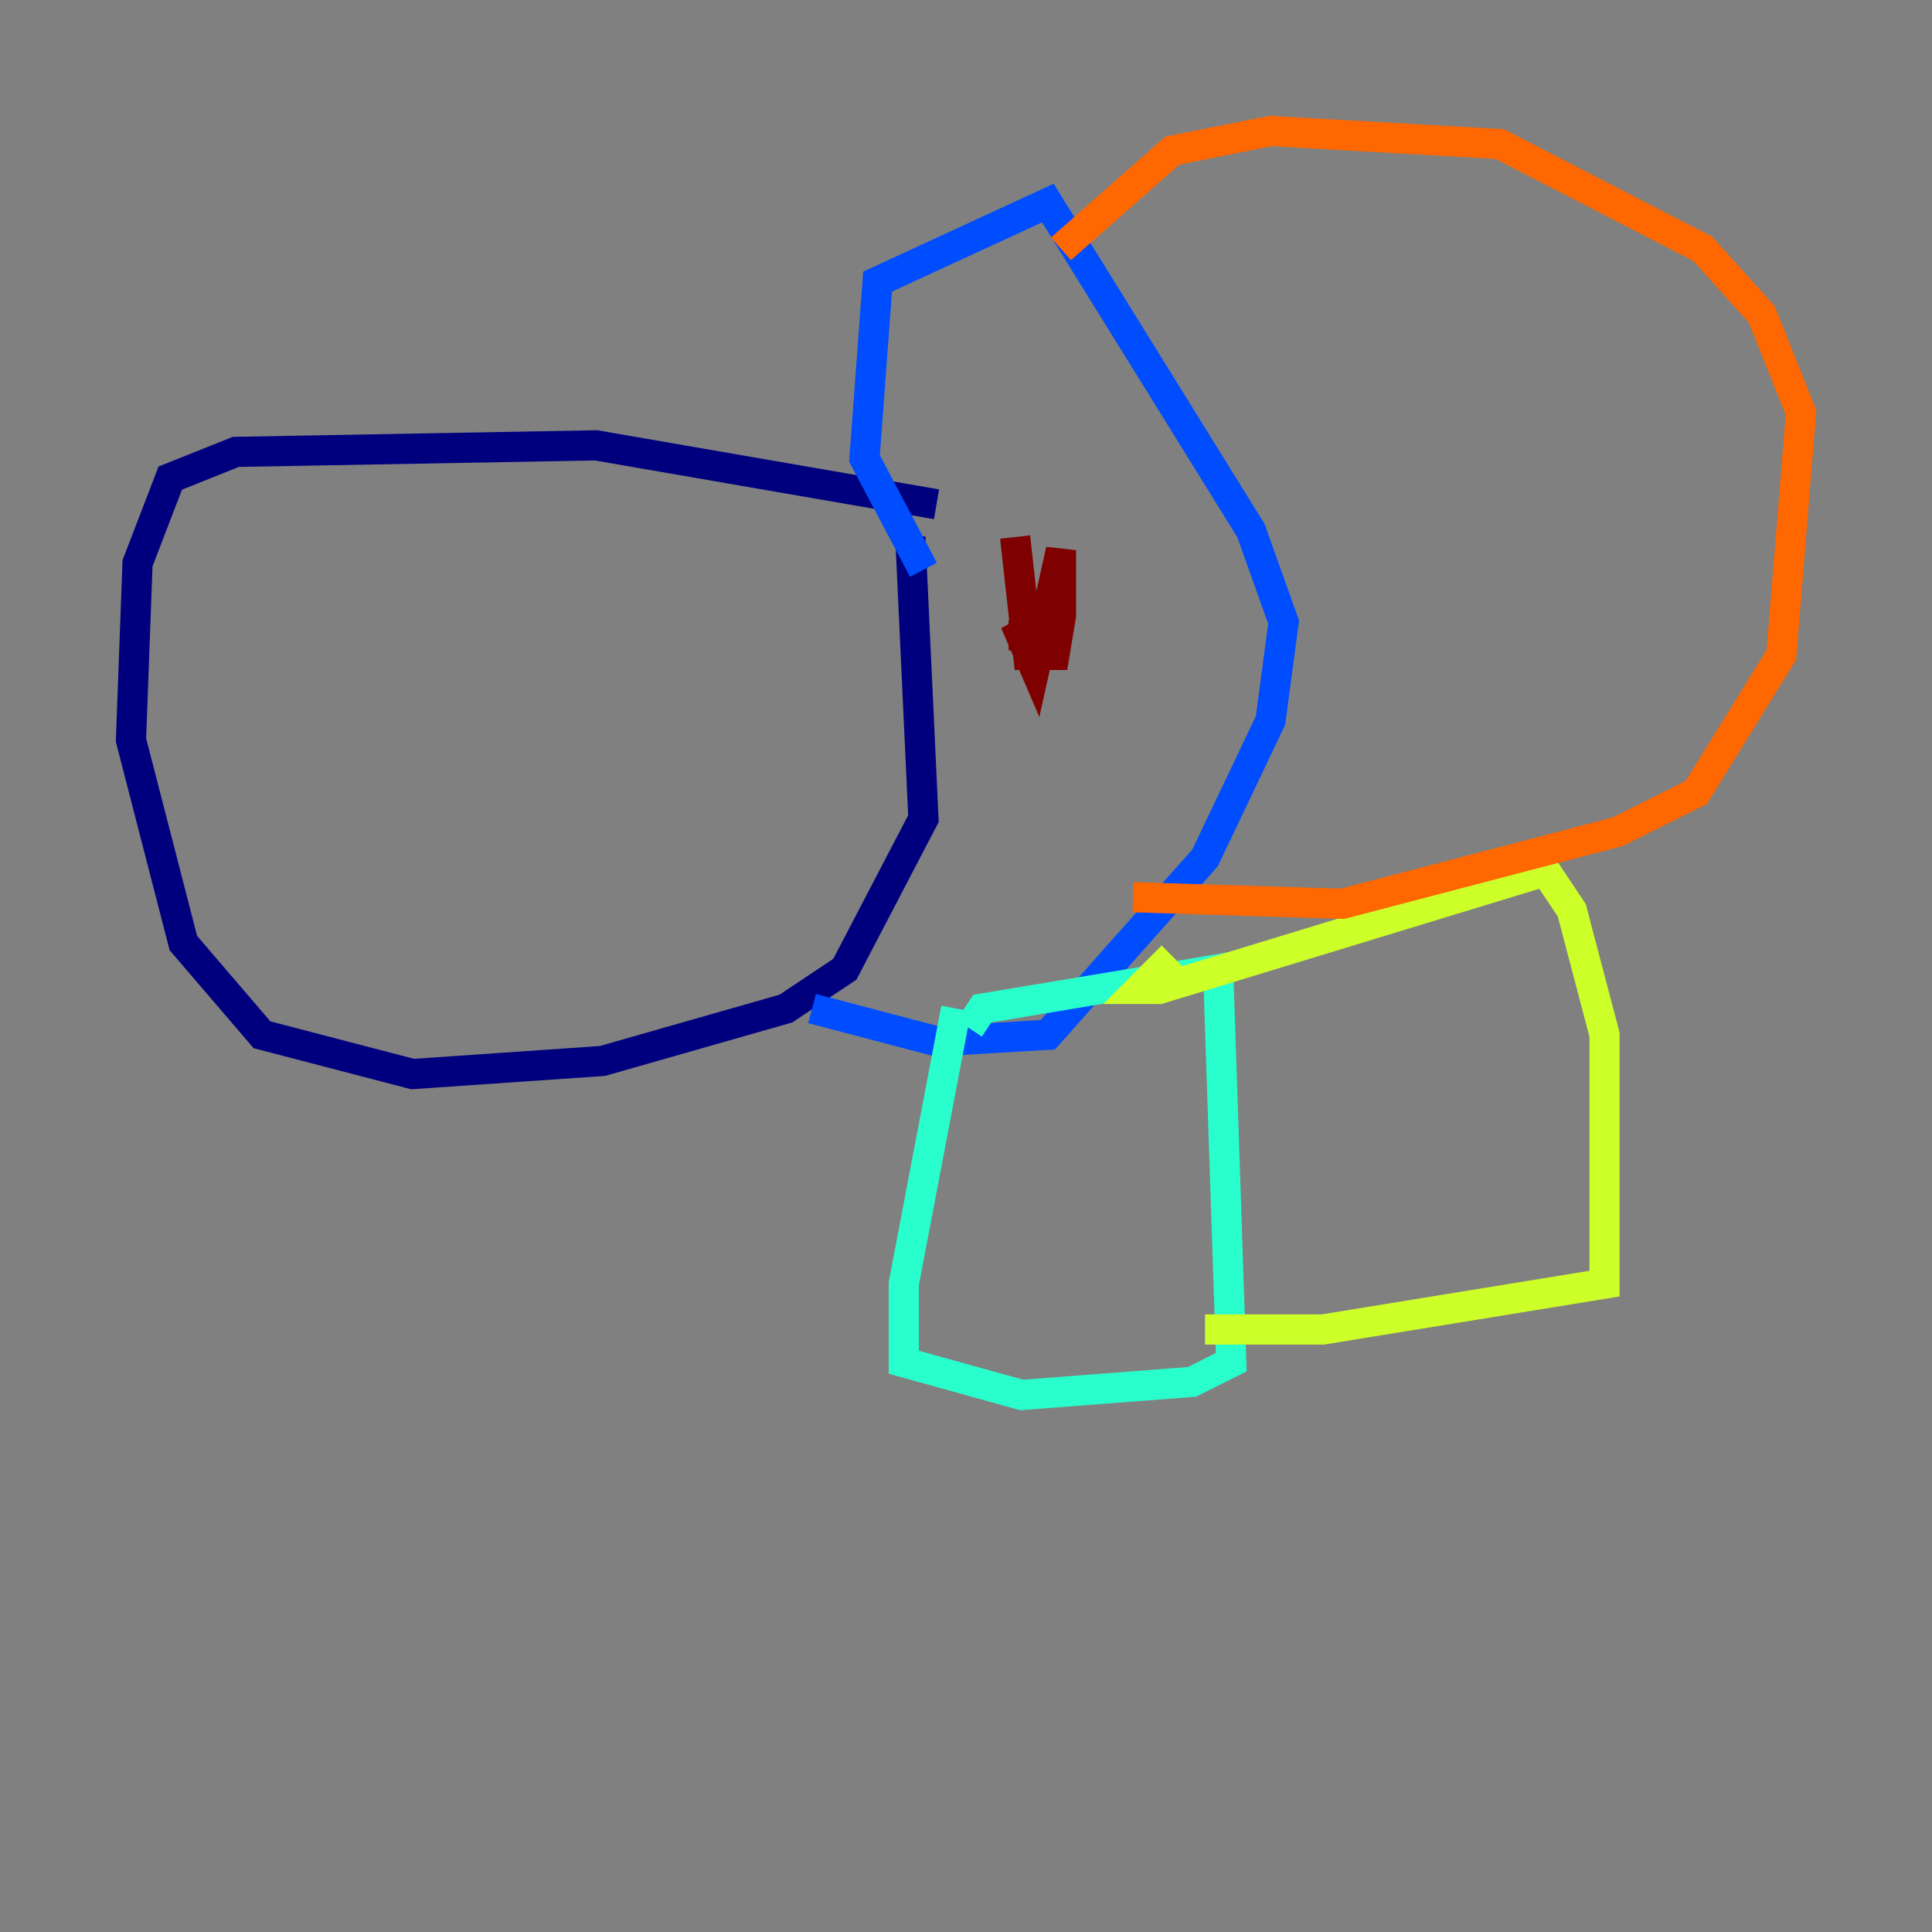 <?xml version="1.0" encoding="utf-8" ?>
<svg baseProfile="tiny" height="128" version="1.2" viewBox="0,0,128,128" width="128" xmlns="http://www.w3.org/2000/svg" xmlns:ev="http://www.w3.org/2001/xml-events" xmlns:xlink="http://www.w3.org/1999/xlink"><rect x="0" y="0" width="128" height="128" fill="#808080" stroke="none"/><defs /><polyline fill="none" points="62.047,33.41 39.485,29.505 15.62,29.939 11.281,31.675 9.112,37.315 8.678,49.031 12.149,62.481 17.356,68.556 27.336,71.159 39.919,70.291 52.068,66.82 55.973,64.217 61.18,54.237 60.312,35.58" stroke="#00007f" stroke-width="2" /><polyline fill="none" points="53.803,66.82 62.047,68.99 69.424,68.556 79.837,56.841 84.176,47.729 85.044,41.22 82.875,35.146 69.424,13.451 58.142,18.658 57.275,30.373 61.18,37.749" stroke="#004cff" stroke-width="2" /><polyline fill="none" points="63.349,66.82 59.878,85.044 59.878,90.251 67.688,92.42 78.969,91.552 81.573,90.251 80.705,64.217 65.085,66.82 64.217,68.122" stroke="#29ffcd" stroke-width="2" /><polyline fill="none" points="79.837,88.081 87.647,88.081 106.305,85.044 106.305,68.556 104.136,60.312 102.4,57.709 76.8,65.519 75.498,65.519 77.668,63.349" stroke="#cdff29" stroke-width="2" /><polyline fill="none" points="75.064,59.444 88.949,59.878 107.173,55.105 112.38,52.502 118.02,43.39 119.322,27.336 116.719,20.827 112.814,16.488 99.363,9.546 84.176,8.678 77.668,9.98 70.291,16.488" stroke="#ff6700" stroke-width="2" /><polyline fill="none" points="67.254,35.58 68.122,43.39 69.858,43.39 70.291,40.786 70.291,36.447 68.556,44.258 67.254,41.22 68.99,43.824 68.556,39.485 68.556,42.088 66.82,42.088" stroke="#7f0000" stroke-width="2" /></svg>
